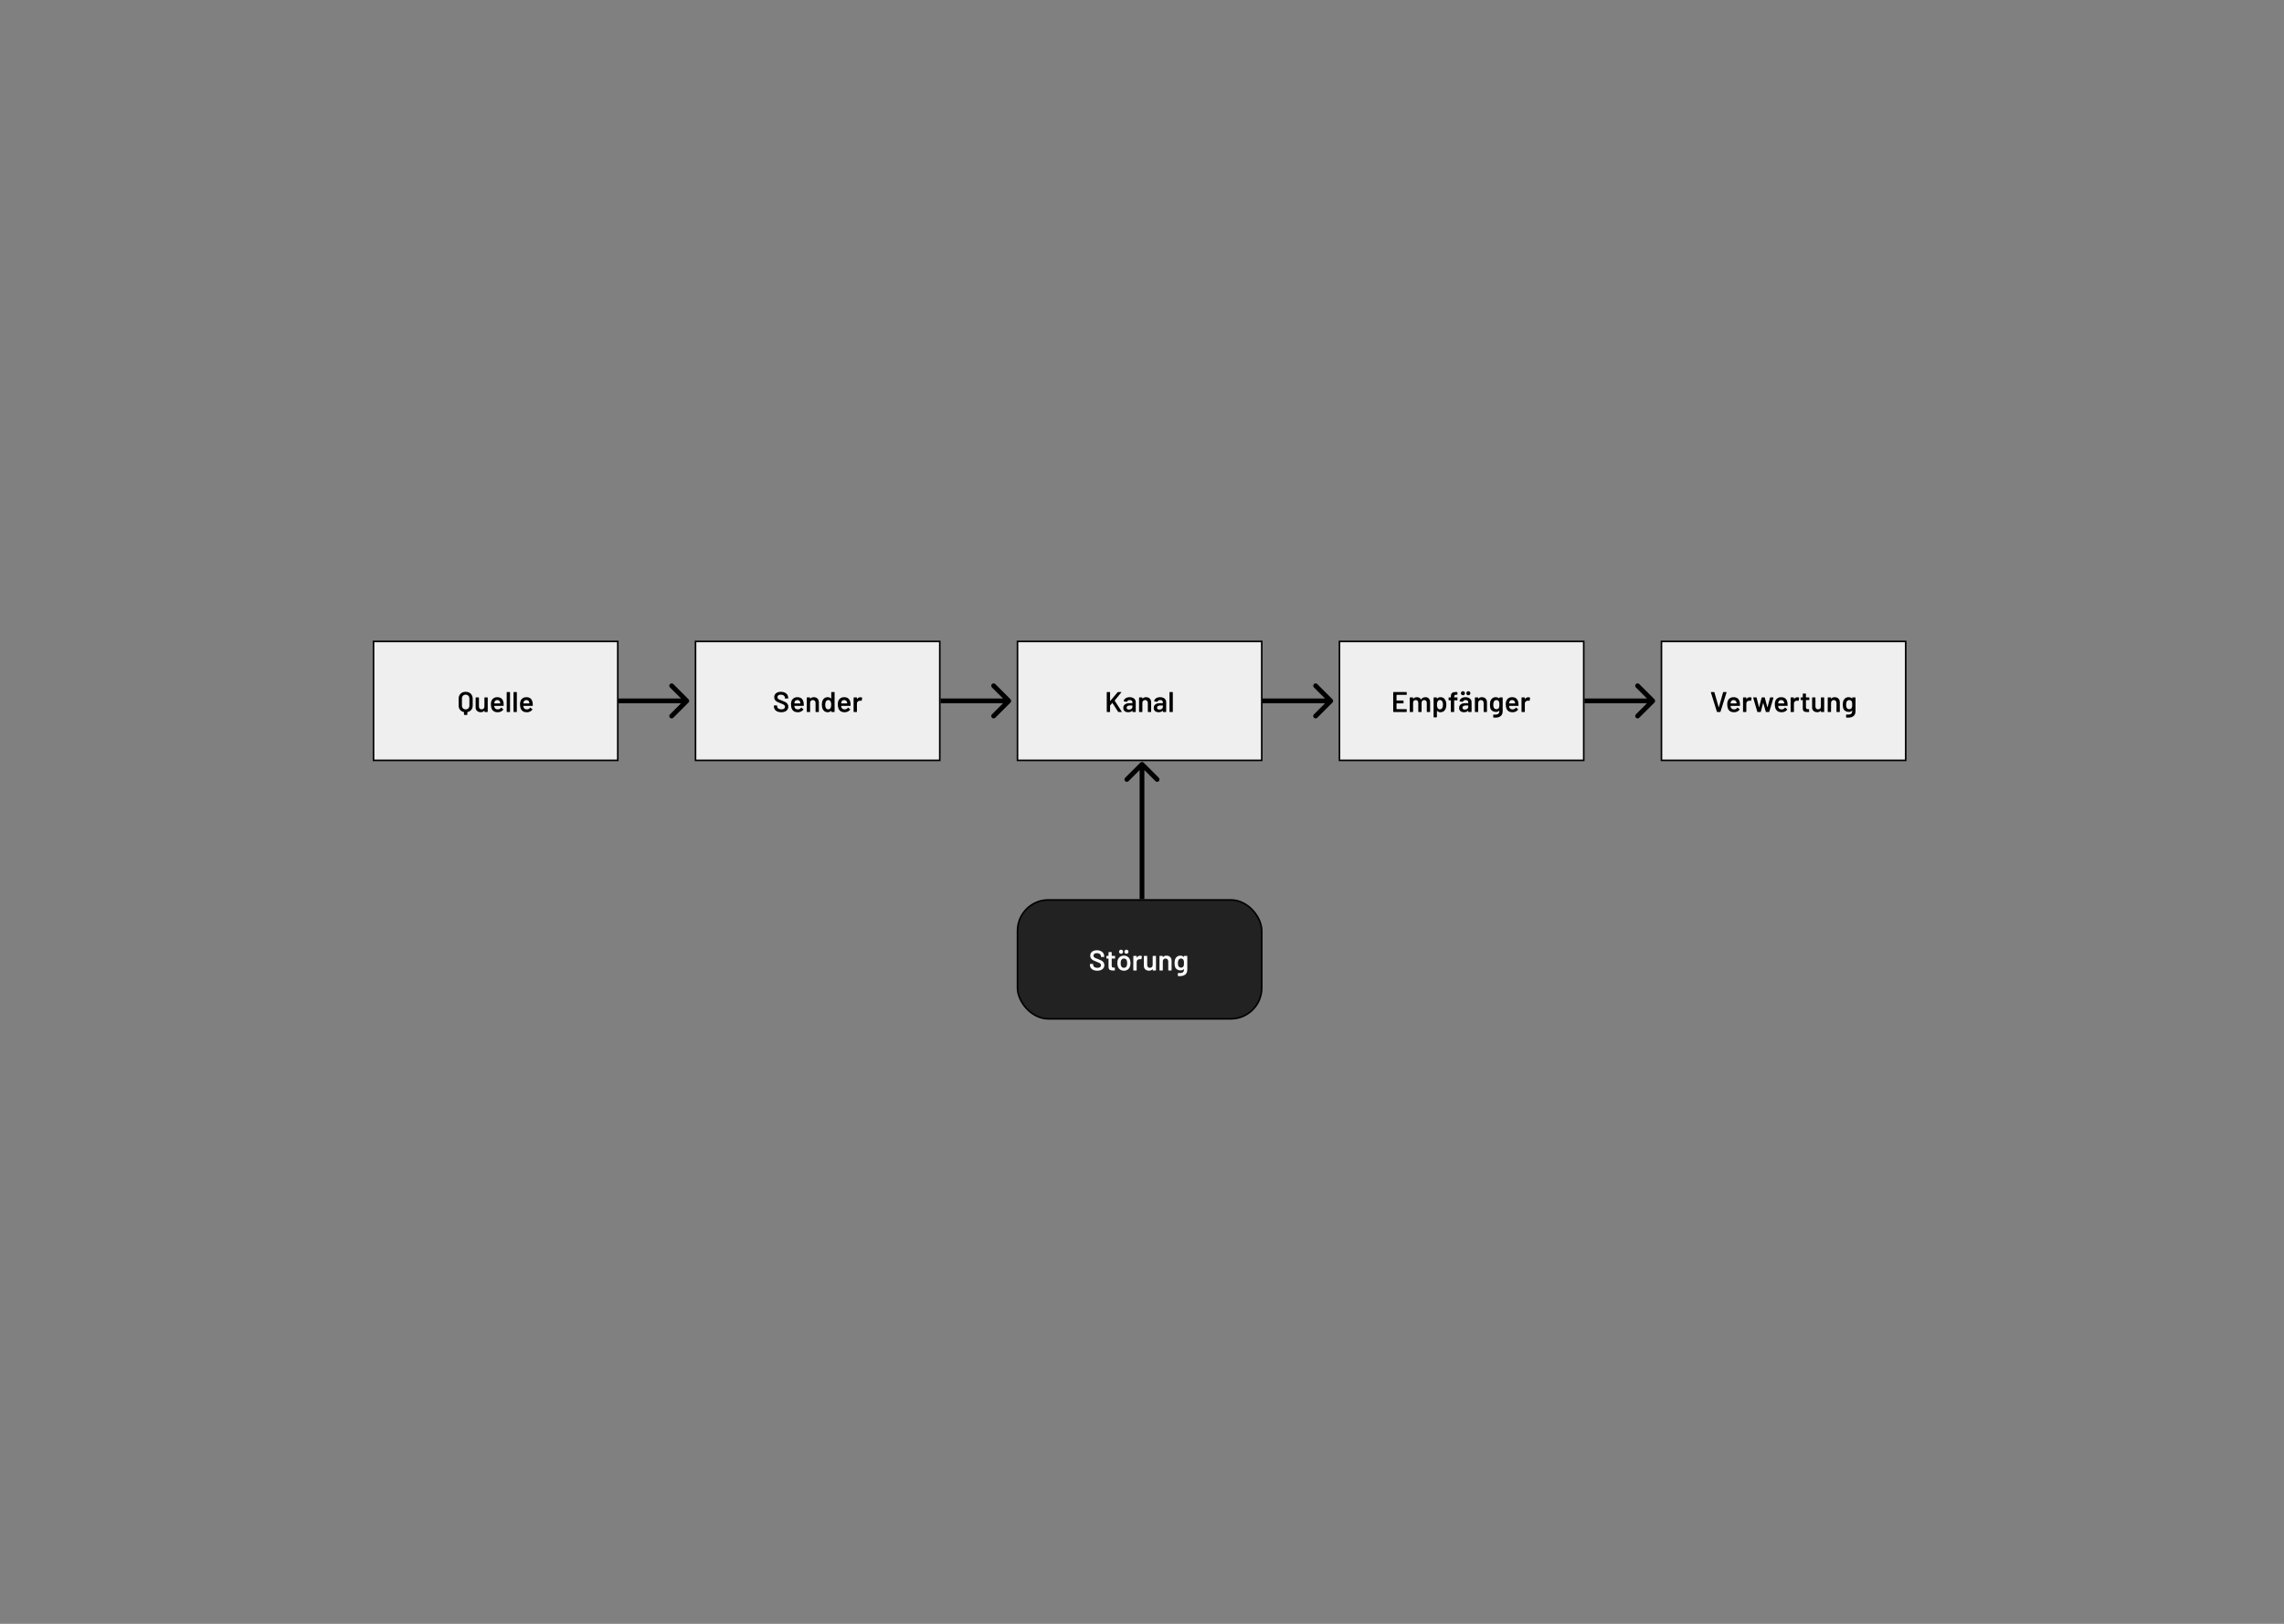 <svg width="1440" height="1024" viewBox="0 0 1440 1024" fill="none" xmlns="http://www.w3.org/2000/svg">
<rect x="0" y="0" width="1440" height="1024" fill="#808080" stroke="none"/>
<rect x="235.5" y="404.5" width="154" height="75" fill="#EFEFEF" stroke="black"/>
<path d="M293.578 436.256C294.454 436.256 295.228 436.436 295.9 436.796C296.572 437.156 297.094 437.666 297.466 438.326C297.838 438.986 298.024 439.748 298.024 440.612V444.932C298.024 445.988 297.724 446.888 297.124 447.632C296.536 448.364 295.732 448.832 294.712 449.036C294.664 449.048 294.64 449.084 294.64 449.144V450.656C294.64 450.716 294.616 450.764 294.568 450.8C294.532 450.848 294.484 450.872 294.424 450.872H292.768C292.708 450.872 292.654 450.848 292.606 450.8C292.57 450.764 292.552 450.716 292.552 450.656V449.144C292.552 449.096 292.522 449.06 292.462 449.036C291.454 448.832 290.65 448.364 290.05 447.632C289.45 446.9 289.15 446 289.15 444.932V440.612C289.15 439.748 289.336 438.986 289.708 438.326C290.08 437.666 290.596 437.156 291.256 436.796C291.928 436.436 292.702 436.256 293.578 436.256ZM295.936 440.504C295.936 439.772 295.72 439.184 295.288 438.74C294.856 438.284 294.286 438.056 293.578 438.056C292.882 438.056 292.318 438.284 291.886 438.74C291.454 439.184 291.238 439.772 291.238 440.504V444.896C291.238 445.628 291.454 446.222 291.886 446.678C292.318 447.122 292.882 447.344 293.578 447.344C294.286 447.344 294.856 447.122 295.288 446.678C295.72 446.222 295.936 445.628 295.936 444.896V440.504ZM305.42 440.018C305.42 439.958 305.438 439.91 305.474 439.874C305.522 439.826 305.576 439.802 305.636 439.802H307.274C307.334 439.802 307.382 439.826 307.418 439.874C307.466 439.91 307.49 439.958 307.49 440.018V448.784C307.49 448.844 307.466 448.898 307.418 448.946C307.382 448.982 307.334 449 307.274 449H305.636C305.576 449 305.522 448.982 305.474 448.946C305.438 448.898 305.42 448.844 305.42 448.784V448.208C305.42 448.172 305.408 448.148 305.384 448.136C305.36 448.124 305.336 448.136 305.312 448.172C304.82 448.808 304.082 449.126 303.098 449.126C302.186 449.126 301.418 448.862 300.794 448.334C300.182 447.806 299.876 447.056 299.876 446.084V440.018C299.876 439.958 299.894 439.91 299.93 439.874C299.978 439.826 300.032 439.802 300.092 439.802H301.748C301.808 439.802 301.856 439.826 301.892 439.874C301.94 439.91 301.964 439.958 301.964 440.018V445.49C301.964 446.054 302.108 446.504 302.396 446.84C302.696 447.176 303.11 447.344 303.638 447.344C304.178 447.344 304.61 447.176 304.934 446.84C305.258 446.504 305.42 446.054 305.42 445.49V440.018ZM317.48 443.366C317.528 443.666 317.552 444.002 317.552 444.374L317.534 444.932C317.534 445.076 317.462 445.148 317.318 445.148H311.684C311.624 445.148 311.594 445.178 311.594 445.238C311.63 445.634 311.684 445.904 311.756 446.048C312.044 446.912 312.746 447.35 313.862 447.362C314.678 447.362 315.326 447.026 315.806 446.354C315.854 446.282 315.914 446.246 315.986 446.246C316.034 446.246 316.076 446.264 316.112 446.3L317.228 447.218C317.336 447.302 317.354 447.398 317.282 447.506C316.91 448.034 316.412 448.442 315.788 448.73C315.176 449.018 314.492 449.162 313.736 449.162C312.8 449.162 312.002 448.952 311.342 448.532C310.694 448.112 310.22 447.524 309.92 446.768C309.644 446.12 309.506 445.22 309.506 444.068C309.506 443.372 309.578 442.808 309.722 442.376C309.962 441.536 310.412 440.876 311.072 440.396C311.744 439.904 312.548 439.658 313.484 439.658C315.848 439.658 317.18 440.894 317.48 443.366ZM313.484 441.458C313.04 441.458 312.668 441.572 312.368 441.8C312.08 442.016 311.876 442.322 311.756 442.718C311.684 442.922 311.636 443.186 311.612 443.51C311.588 443.57 311.612 443.6 311.684 443.6H315.338C315.398 443.6 315.428 443.57 315.428 443.51C315.404 443.21 315.368 442.982 315.32 442.826C315.212 442.394 314.996 442.058 314.672 441.818C314.36 441.578 313.964 441.458 313.484 441.458ZM319.677 449C319.617 449 319.563 448.982 319.515 448.946C319.479 448.898 319.461 448.844 319.461 448.784V436.616C319.461 436.556 319.479 436.508 319.515 436.472C319.563 436.424 319.617 436.4 319.677 436.4H321.333C321.393 436.4 321.441 436.424 321.477 436.472C321.525 436.508 321.549 436.556 321.549 436.616V448.784C321.549 448.844 321.525 448.898 321.477 448.946C321.441 448.982 321.393 449 321.333 449H319.677ZM323.983 449C323.923 449 323.869 448.982 323.821 448.946C323.785 448.898 323.767 448.844 323.767 448.784V436.616C323.767 436.556 323.785 436.508 323.821 436.472C323.869 436.424 323.923 436.4 323.983 436.4H325.639C325.699 436.4 325.747 436.424 325.783 436.472C325.831 436.508 325.855 436.556 325.855 436.616V448.784C325.855 448.844 325.831 448.898 325.783 448.946C325.747 448.982 325.699 449 325.639 449H323.983ZM335.832 443.366C335.88 443.666 335.904 444.002 335.904 444.374L335.886 444.932C335.886 445.076 335.814 445.148 335.67 445.148H330.036C329.976 445.148 329.946 445.178 329.946 445.238C329.982 445.634 330.036 445.904 330.108 446.048C330.396 446.912 331.098 447.35 332.214 447.362C333.03 447.362 333.678 447.026 334.158 446.354C334.206 446.282 334.266 446.246 334.338 446.246C334.386 446.246 334.428 446.264 334.464 446.3L335.58 447.218C335.688 447.302 335.706 447.398 335.634 447.506C335.262 448.034 334.764 448.442 334.14 448.73C333.528 449.018 332.844 449.162 332.088 449.162C331.152 449.162 330.354 448.952 329.694 448.532C329.046 448.112 328.572 447.524 328.272 446.768C327.996 446.12 327.858 445.22 327.858 444.068C327.858 443.372 327.93 442.808 328.074 442.376C328.314 441.536 328.764 440.876 329.424 440.396C330.096 439.904 330.9 439.658 331.836 439.658C334.2 439.658 335.532 440.894 335.832 443.366ZM331.836 441.458C331.392 441.458 331.02 441.572 330.72 441.8C330.432 442.016 330.228 442.322 330.108 442.718C330.036 442.922 329.988 443.186 329.964 443.51C329.94 443.57 329.964 443.6 330.036 443.6H333.69C333.75 443.6 333.78 443.57 333.78 443.51C333.756 443.21 333.72 442.982 333.672 442.826C333.564 442.394 333.348 442.058 333.024 441.818C332.712 441.578 332.316 441.458 331.836 441.458Z" fill="black"/>
<path d="M434.061 443.061C434.646 442.475 434.646 441.525 434.061 440.939L424.515 431.393C423.929 430.808 422.979 430.808 422.393 431.393C421.808 431.979 421.808 432.929 422.393 433.515L430.879 442L422.393 450.485C421.808 451.071 421.808 452.021 422.393 452.607C422.979 453.192 423.929 453.192 424.515 452.607L434.061 443.061ZM390 443.5H433V440.5H390V443.5Z" fill="black"/>
<rect x="438.5" y="404.5" width="154" height="75" fill="#EFEFEF" stroke="black"/>
<path d="M492.555 449.144C491.619 449.144 490.803 448.994 490.107 448.694C489.411 448.394 488.871 447.974 488.487 447.434C488.115 446.894 487.929 446.258 487.929 445.526V445.076C487.929 445.016 487.947 444.968 487.983 444.932C488.031 444.884 488.085 444.86 488.145 444.86H489.747C489.807 444.86 489.855 444.884 489.891 444.932C489.939 444.968 489.963 445.016 489.963 445.076V445.418C489.963 445.97 490.209 446.432 490.701 446.804C491.193 447.164 491.865 447.344 492.717 447.344C493.449 447.344 494.001 447.188 494.373 446.876C494.745 446.564 494.931 446.162 494.931 445.67C494.931 445.334 494.829 445.052 494.625 444.824C494.421 444.584 494.127 444.368 493.743 444.176C493.371 443.984 492.807 443.744 492.051 443.456C491.199 443.144 490.509 442.85 489.981 442.574C489.453 442.298 489.009 441.926 488.649 441.458C488.301 440.978 488.127 440.384 488.127 439.676C488.127 438.62 488.511 437.786 489.279 437.174C490.047 436.562 491.073 436.256 492.357 436.256C493.257 436.256 494.049 436.412 494.733 436.724C495.429 437.036 495.969 437.474 496.353 438.038C496.737 438.59 496.929 439.232 496.929 439.964V440.27C496.929 440.33 496.905 440.384 496.857 440.432C496.821 440.468 496.773 440.486 496.713 440.486H495.093C495.033 440.486 494.979 440.468 494.931 440.432C494.895 440.384 494.877 440.33 494.877 440.27V440.072C494.877 439.508 494.643 439.034 494.175 438.65C493.719 438.254 493.083 438.056 492.267 438.056C491.607 438.056 491.091 438.194 490.719 438.47C490.359 438.746 490.179 439.136 490.179 439.64C490.179 440 490.275 440.294 490.467 440.522C490.659 440.75 490.947 440.96 491.331 441.152C491.715 441.332 492.309 441.566 493.113 441.854C493.965 442.178 494.643 442.472 495.147 442.736C495.663 443 496.101 443.372 496.461 443.852C496.833 444.32 497.019 444.908 497.019 445.616C497.019 446.696 496.617 447.554 495.813 448.19C495.021 448.826 493.935 449.144 492.555 449.144ZM506.682 443.366C506.73 443.666 506.754 444.002 506.754 444.374L506.736 444.932C506.736 445.076 506.664 445.148 506.52 445.148H500.886C500.826 445.148 500.796 445.178 500.796 445.238C500.832 445.634 500.886 445.904 500.958 446.048C501.246 446.912 501.948 447.35 503.064 447.362C503.88 447.362 504.528 447.026 505.008 446.354C505.056 446.282 505.116 446.246 505.188 446.246C505.236 446.246 505.278 446.264 505.314 446.3L506.43 447.218C506.538 447.302 506.556 447.398 506.484 447.506C506.112 448.034 505.614 448.442 504.99 448.73C504.378 449.018 503.694 449.162 502.938 449.162C502.002 449.162 501.204 448.952 500.544 448.532C499.896 448.112 499.422 447.524 499.122 446.768C498.846 446.12 498.708 445.22 498.708 444.068C498.708 443.372 498.78 442.808 498.924 442.376C499.164 441.536 499.614 440.876 500.274 440.396C500.946 439.904 501.75 439.658 502.686 439.658C505.05 439.658 506.382 440.894 506.682 443.366ZM502.686 441.458C502.242 441.458 501.87 441.572 501.57 441.8C501.282 442.016 501.078 442.322 500.958 442.718C500.886 442.922 500.838 443.186 500.814 443.51C500.79 443.57 500.814 443.6 500.886 443.6H504.54C504.6 443.6 504.63 443.57 504.63 443.51C504.606 443.21 504.57 442.982 504.522 442.826C504.414 442.394 504.198 442.058 503.874 441.818C503.562 441.578 503.166 441.458 502.686 441.458ZM513.072 439.658C514.044 439.658 514.818 439.946 515.394 440.522C515.982 441.098 516.276 441.884 516.276 442.88V448.784C516.276 448.844 516.252 448.898 516.204 448.946C516.168 448.982 516.12 449 516.06 449H514.404C514.344 449 514.29 448.982 514.242 448.946C514.206 448.898 514.188 448.844 514.188 448.784V443.312C514.188 442.76 514.032 442.316 513.72 441.98C513.408 441.632 512.994 441.458 512.478 441.458C511.962 441.458 511.542 441.626 511.218 441.962C510.906 442.298 510.75 442.742 510.75 443.294V448.784C510.75 448.844 510.726 448.898 510.678 448.946C510.642 448.982 510.594 449 510.534 449H508.878C508.818 449 508.764 448.982 508.716 448.946C508.68 448.898 508.662 448.844 508.662 448.784V440.018C508.662 439.958 508.68 439.91 508.716 439.874C508.764 439.826 508.818 439.802 508.878 439.802H510.534C510.594 439.802 510.642 439.826 510.678 439.874C510.726 439.91 510.75 439.958 510.75 440.018V440.594C510.75 440.63 510.762 440.654 510.786 440.666C510.81 440.678 510.828 440.666 510.84 440.63C511.332 439.982 512.076 439.658 513.072 439.658ZM524.089 436.616C524.089 436.556 524.107 436.508 524.143 436.472C524.191 436.424 524.245 436.4 524.305 436.4H525.961C526.021 436.4 526.069 436.424 526.105 436.472C526.153 436.508 526.177 436.556 526.177 436.616V448.784C526.177 448.844 526.153 448.898 526.105 448.946C526.069 448.982 526.021 449 525.961 449H524.305C524.245 449 524.191 448.982 524.143 448.946C524.107 448.898 524.089 448.844 524.089 448.784V448.244C524.089 448.208 524.077 448.184 524.053 448.172C524.029 448.16 524.005 448.172 523.981 448.208C523.453 448.832 522.763 449.144 521.911 449.144C521.059 449.144 520.339 448.922 519.751 448.478C519.163 448.034 518.737 447.416 518.473 446.624C518.257 445.952 518.149 445.202 518.149 444.374C518.149 443.522 518.251 442.79 518.455 442.178C518.719 441.386 519.145 440.768 519.733 440.324C520.321 439.88 521.059 439.658 521.947 439.658C522.775 439.658 523.453 439.958 523.981 440.558C524.005 440.582 524.029 440.594 524.053 440.594C524.077 440.582 524.089 440.558 524.089 440.522V436.616ZM523.657 446.48C523.933 445.988 524.071 445.292 524.071 444.392C524.071 443.456 523.921 442.742 523.621 442.25C523.297 441.722 522.841 441.458 522.253 441.458C521.641 441.458 521.161 441.71 520.813 442.214C520.453 442.742 520.273 443.474 520.273 444.41C520.273 445.25 520.417 445.94 520.705 446.48C521.041 447.056 521.551 447.344 522.235 447.344C522.847 447.344 523.321 447.056 523.657 446.48ZM536.195 443.366C536.243 443.666 536.267 444.002 536.267 444.374L536.249 444.932C536.249 445.076 536.177 445.148 536.033 445.148H530.399C530.339 445.148 530.309 445.178 530.309 445.238C530.345 445.634 530.399 445.904 530.471 446.048C530.759 446.912 531.461 447.35 532.577 447.362C533.393 447.362 534.041 447.026 534.521 446.354C534.569 446.282 534.629 446.246 534.701 446.246C534.749 446.246 534.791 446.264 534.827 446.3L535.943 447.218C536.051 447.302 536.069 447.398 535.997 447.506C535.625 448.034 535.127 448.442 534.503 448.73C533.891 449.018 533.207 449.162 532.451 449.162C531.515 449.162 530.717 448.952 530.057 448.532C529.409 448.112 528.935 447.524 528.635 446.768C528.359 446.12 528.221 445.22 528.221 444.068C528.221 443.372 528.293 442.808 528.437 442.376C528.677 441.536 529.127 440.876 529.787 440.396C530.459 439.904 531.263 439.658 532.199 439.658C534.563 439.658 535.895 440.894 536.195 443.366ZM532.199 441.458C531.755 441.458 531.383 441.572 531.083 441.8C530.795 442.016 530.591 442.322 530.471 442.718C530.399 442.922 530.351 443.186 530.327 443.51C530.303 443.57 530.327 443.6 530.399 443.6H534.053C534.113 443.6 534.143 443.57 534.143 443.51C534.119 443.21 534.083 442.982 534.035 442.826C533.927 442.394 533.711 442.058 533.387 441.818C533.075 441.578 532.679 441.458 532.199 441.458ZM542.46 439.694C542.844 439.694 543.18 439.772 543.468 439.928C543.564 439.976 543.6 440.066 543.576 440.198L543.27 441.818C543.258 441.962 543.174 442.004 543.018 441.944C542.838 441.884 542.628 441.854 542.388 441.854C542.232 441.854 542.112 441.86 542.028 441.872C541.524 441.896 541.104 442.076 540.768 442.412C540.432 442.736 540.264 443.162 540.264 443.69V448.784C540.264 448.844 540.24 448.898 540.192 448.946C540.156 448.982 540.108 449 540.048 449H538.392C538.332 449 538.278 448.982 538.23 448.946C538.194 448.898 538.176 448.844 538.176 448.784V440.018C538.176 439.958 538.194 439.91 538.23 439.874C538.278 439.826 538.332 439.802 538.392 439.802H540.048C540.108 439.802 540.156 439.826 540.192 439.874C540.24 439.91 540.264 439.958 540.264 440.018V440.828C540.264 440.876 540.27 440.906 540.282 440.918C540.306 440.918 540.33 440.9 540.354 440.864C540.858 440.084 541.56 439.694 542.46 439.694Z" fill="black"/>
<path d="M637.061 443.061C637.646 442.475 637.646 441.525 637.061 440.939L627.515 431.393C626.929 430.808 625.979 430.808 625.393 431.393C624.808 431.979 624.808 432.929 625.393 433.515L633.879 442L625.393 450.485C624.808 451.071 624.808 452.021 625.393 452.607C625.979 453.192 626.929 453.192 627.515 452.607L637.061 443.061ZM593 443.5H636V440.5H593V443.5Z" fill="black"/>
<rect x="641.5" y="404.5" width="154" height="75" fill="#EFEFEF" stroke="black"/>
<path d="M697.996 449C697.936 449 697.882 448.982 697.834 448.946C697.798 448.898 697.78 448.844 697.78 448.784V436.616C697.78 436.556 697.798 436.508 697.834 436.472C697.882 436.424 697.936 436.4 697.996 436.4H699.652C699.712 436.4 699.76 436.424 699.796 436.472C699.844 436.508 699.868 436.556 699.868 436.616V441.998C699.868 442.034 699.88 442.058 699.904 442.07C699.928 442.082 699.952 442.076 699.976 442.052L704.656 436.526C704.728 436.442 704.818 436.4 704.926 436.4H706.798C706.918 436.4 706.978 436.442 706.978 436.526C706.978 436.562 706.96 436.61 706.924 436.67L702.802 441.728C702.766 441.776 702.76 441.818 702.784 441.854L707.212 448.748C707.236 448.82 707.248 448.862 707.248 448.874C707.248 448.958 707.188 449 707.068 449H705.178C705.07 449 704.986 448.952 704.926 448.856L701.362 443.312C701.314 443.24 701.272 443.234 701.236 443.294L699.904 444.842C699.88 444.89 699.868 444.932 699.868 444.968V448.784C699.868 448.844 699.844 448.898 699.796 448.946C699.76 448.982 699.712 449 699.652 449H697.996ZM712.254 439.658C713.01 439.658 713.676 439.79 714.252 440.054C714.828 440.318 715.272 440.684 715.584 441.152C715.896 441.608 716.052 442.13 716.052 442.718V448.784C716.052 448.844 716.028 448.898 715.98 448.946C715.944 448.982 715.896 449 715.836 449H714.18C714.12 449 714.066 448.982 714.018 448.946C713.982 448.898 713.964 448.844 713.964 448.784V448.208C713.964 448.172 713.952 448.154 713.928 448.154C713.904 448.142 713.88 448.148 713.856 448.172C713.268 448.82 712.416 449.144 711.3 449.144C710.4 449.144 709.656 448.916 709.068 448.46C708.492 448.004 708.204 447.326 708.204 446.426C708.204 445.49 708.528 444.764 709.176 444.248C709.836 443.72 710.76 443.456 711.948 443.456H713.874C713.934 443.456 713.964 443.426 713.964 443.366V442.934C713.964 442.466 713.826 442.106 713.55 441.854C713.274 441.59 712.86 441.458 712.308 441.458C711.852 441.458 711.48 441.542 711.192 441.71C710.916 441.866 710.742 442.088 710.67 442.376C710.634 442.52 710.55 442.58 710.418 442.556L708.672 442.34C708.612 442.328 708.558 442.31 708.51 442.286C708.474 442.25 708.462 442.208 708.474 442.16C708.57 441.428 708.96 440.828 709.644 440.36C710.34 439.892 711.21 439.658 712.254 439.658ZM711.822 447.488C712.41 447.488 712.914 447.332 713.334 447.02C713.754 446.708 713.964 446.312 713.964 445.832V444.986C713.964 444.926 713.934 444.896 713.874 444.896H712.362C711.726 444.896 711.222 445.016 710.85 445.256C710.49 445.496 710.31 445.838 710.31 446.282C710.31 446.666 710.448 446.966 710.724 447.182C711.012 447.386 711.378 447.488 711.822 447.488ZM722.558 439.658C723.53 439.658 724.304 439.946 724.88 440.522C725.468 441.098 725.762 441.884 725.762 442.88V448.784C725.762 448.844 725.738 448.898 725.69 448.946C725.654 448.982 725.606 449 725.546 449H723.89C723.83 449 723.776 448.982 723.728 448.946C723.692 448.898 723.674 448.844 723.674 448.784V443.312C723.674 442.76 723.518 442.316 723.206 441.98C722.894 441.632 722.48 441.458 721.964 441.458C721.448 441.458 721.028 441.626 720.704 441.962C720.392 442.298 720.236 442.742 720.236 443.294V448.784C720.236 448.844 720.212 448.898 720.164 448.946C720.128 448.982 720.08 449 720.02 449H718.364C718.304 449 718.25 448.982 718.202 448.946C718.166 448.898 718.148 448.844 718.148 448.784V440.018C718.148 439.958 718.166 439.91 718.202 439.874C718.25 439.826 718.304 439.802 718.364 439.802H720.02C720.08 439.802 720.128 439.826 720.164 439.874C720.212 439.91 720.236 439.958 720.236 440.018V440.594C720.236 440.63 720.248 440.654 720.272 440.666C720.296 440.678 720.314 440.666 720.326 440.63C720.818 439.982 721.562 439.658 722.558 439.658ZM731.449 439.658C732.205 439.658 732.871 439.79 733.447 440.054C734.023 440.318 734.467 440.684 734.779 441.152C735.091 441.608 735.247 442.13 735.247 442.718V448.784C735.247 448.844 735.223 448.898 735.175 448.946C735.139 448.982 735.091 449 735.031 449H733.375C733.315 449 733.261 448.982 733.213 448.946C733.177 448.898 733.159 448.844 733.159 448.784V448.208C733.159 448.172 733.147 448.154 733.123 448.154C733.099 448.142 733.075 448.148 733.051 448.172C732.463 448.82 731.611 449.144 730.495 449.144C729.595 449.144 728.851 448.916 728.263 448.46C727.687 448.004 727.399 447.326 727.399 446.426C727.399 445.49 727.723 444.764 728.371 444.248C729.031 443.72 729.955 443.456 731.143 443.456H733.069C733.129 443.456 733.159 443.426 733.159 443.366V442.934C733.159 442.466 733.021 442.106 732.745 441.854C732.469 441.59 732.055 441.458 731.503 441.458C731.047 441.458 730.675 441.542 730.387 441.71C730.111 441.866 729.937 442.088 729.865 442.376C729.829 442.52 729.745 442.58 729.613 442.556L727.867 442.34C727.807 442.328 727.753 442.31 727.705 442.286C727.669 442.25 727.657 442.208 727.669 442.16C727.765 441.428 728.155 440.828 728.839 440.36C729.535 439.892 730.405 439.658 731.449 439.658ZM731.017 447.488C731.605 447.488 732.109 447.332 732.529 447.02C732.949 446.708 733.159 446.312 733.159 445.832V444.986C733.159 444.926 733.129 444.896 733.069 444.896H731.557C730.921 444.896 730.417 445.016 730.045 445.256C729.685 445.496 729.505 445.838 729.505 446.282C729.505 446.666 729.643 446.966 729.919 447.182C730.207 447.386 730.573 447.488 731.017 447.488ZM737.56 449C737.5 449 737.446 448.982 737.398 448.946C737.362 448.898 737.344 448.844 737.344 448.784V436.616C737.344 436.556 737.362 436.508 737.398 436.472C737.446 436.424 737.5 436.4 737.56 436.4H739.216C739.276 436.4 739.324 436.424 739.36 436.472C739.408 436.508 739.432 436.556 739.432 436.616V448.784C739.432 448.844 739.408 448.898 739.36 448.946C739.324 448.982 739.276 449 739.216 449H737.56Z" fill="black"/>
<path d="M840.061 443.061C840.646 442.475 840.646 441.525 840.061 440.939L830.515 431.393C829.929 430.808 828.979 430.808 828.393 431.393C827.808 431.979 827.808 432.929 828.393 433.515L836.879 442L828.393 450.485C827.808 451.071 827.808 452.021 828.393 452.607C828.979 453.192 829.929 453.192 830.515 452.607L840.061 443.061ZM796 443.5H839V440.5H796V443.5Z" fill="black"/>
<rect x="844.5" y="404.5" width="154" height="75" fill="#EFEFEF" stroke="black"/>
<path d="M886.909 437.984C886.909 438.044 886.885 438.098 886.837 438.146C886.801 438.182 886.753 438.2 886.693 438.2H880.555C880.495 438.2 880.465 438.23 880.465 438.29V441.656C880.465 441.716 880.495 441.746 880.555 441.746H884.677C884.737 441.746 884.785 441.77 884.821 441.818C884.869 441.854 884.893 441.902 884.893 441.962V443.33C884.893 443.39 884.869 443.444 884.821 443.492C884.785 443.528 884.737 443.546 884.677 443.546H880.555C880.495 443.546 880.465 443.576 880.465 443.636V447.11C880.465 447.17 880.495 447.2 880.555 447.2H886.693C886.753 447.2 886.801 447.224 886.837 447.272C886.885 447.308 886.909 447.356 886.909 447.416V448.784C886.909 448.844 886.885 448.898 886.837 448.946C886.801 448.982 886.753 449 886.693 449H878.593C878.533 449 878.479 448.982 878.431 448.946C878.395 448.898 878.377 448.844 878.377 448.784V436.616C878.377 436.556 878.395 436.508 878.431 436.472C878.479 436.424 878.533 436.4 878.593 436.4H886.693C886.753 436.4 886.801 436.424 886.837 436.472C886.885 436.508 886.909 436.556 886.909 436.616V437.984ZM898.678 439.658C899.602 439.658 900.322 439.94 900.838 440.504C901.366 441.056 901.63 441.83 901.63 442.826V448.784C901.63 448.844 901.606 448.898 901.558 448.946C901.522 448.982 901.474 449 901.414 449H899.776C899.716 449 899.662 448.982 899.614 448.946C899.578 448.898 899.56 448.844 899.56 448.784V443.258C899.56 442.706 899.41 442.268 899.11 441.944C898.822 441.62 898.432 441.458 897.94 441.458C897.448 441.458 897.046 441.62 896.734 441.944C896.422 442.268 896.266 442.7 896.266 443.24V448.784C896.266 448.844 896.242 448.898 896.194 448.946C896.158 448.982 896.11 449 896.05 449H894.412C894.352 449 894.298 448.982 894.25 448.946C894.214 448.898 894.196 448.844 894.196 448.784V443.258C894.196 442.706 894.046 442.268 893.746 441.944C893.446 441.62 893.05 441.458 892.558 441.458C892.102 441.458 891.724 441.59 891.424 441.854C891.136 442.118 890.968 442.478 890.92 442.934V448.784C890.92 448.844 890.896 448.898 890.848 448.946C890.812 448.982 890.764 449 890.704 449H889.048C888.988 449 888.934 448.982 888.886 448.946C888.85 448.898 888.832 448.844 888.832 448.784V440.018C888.832 439.958 888.85 439.91 888.886 439.874C888.934 439.826 888.988 439.802 889.048 439.802H890.704C890.764 439.802 890.812 439.826 890.848 439.874C890.896 439.91 890.92 439.958 890.92 440.018V440.612C890.92 440.648 890.932 440.672 890.956 440.684C890.98 440.696 891.004 440.684 891.028 440.648C891.292 440.312 891.616 440.066 892 439.91C892.396 439.742 892.834 439.658 893.314 439.658C893.902 439.658 894.418 439.778 894.862 440.018C895.306 440.258 895.648 440.606 895.888 441.062C895.924 441.11 895.966 441.11 896.014 441.062C896.278 440.582 896.644 440.228 897.112 440C897.58 439.772 898.102 439.658 898.678 439.658ZM911.55 442.178C911.766 442.79 911.874 443.54 911.874 444.428C911.874 445.28 911.772 446.012 911.568 446.624C911.304 447.416 910.878 448.034 910.29 448.478C909.714 448.922 908.982 449.144 908.094 449.144C907.242 449.144 906.558 448.838 906.042 448.226C906.018 448.202 905.994 448.196 905.97 448.208C905.946 448.22 905.934 448.244 905.934 448.28V452.186C905.934 452.246 905.91 452.294 905.862 452.33C905.826 452.378 905.778 452.402 905.718 452.402H904.062C904.002 452.402 903.948 452.378 903.9 452.33C903.864 452.294 903.846 452.246 903.846 452.186V440.018C903.846 439.958 903.864 439.91 903.9 439.874C903.948 439.826 904.002 439.802 904.062 439.802H905.718C905.778 439.802 905.826 439.826 905.862 439.874C905.91 439.91 905.934 439.958 905.934 440.018V440.558C905.934 440.594 905.946 440.618 905.97 440.63C905.994 440.642 906.018 440.63 906.042 440.594C906.57 439.97 907.26 439.658 908.112 439.658C908.964 439.658 909.684 439.88 910.272 440.324C910.86 440.768 911.286 441.386 911.55 442.178ZM909.21 446.588C909.57 446.036 909.75 445.304 909.75 444.392C909.75 443.516 909.606 442.826 909.318 442.322C908.982 441.734 908.472 441.44 907.788 441.44C907.164 441.44 906.696 441.728 906.384 442.304C906.108 442.772 905.97 443.468 905.97 444.392C905.97 445.34 906.12 446.06 906.42 446.552C906.732 447.08 907.182 447.344 907.77 447.344C908.406 447.344 908.886 447.092 909.21 446.588ZM918.686 439.784C918.746 439.784 918.794 439.808 918.83 439.856C918.878 439.892 918.902 439.94 918.902 440V441.422C918.902 441.482 918.878 441.536 918.83 441.584C918.794 441.62 918.746 441.638 918.686 441.638H916.904C916.844 441.638 916.814 441.668 916.814 441.728V448.784C916.814 448.844 916.79 448.898 916.742 448.946C916.706 448.982 916.658 449 916.598 449H914.942C914.882 449 914.828 448.982 914.78 448.946C914.744 448.898 914.726 448.844 914.726 448.784V441.728C914.726 441.668 914.696 441.638 914.636 441.638H913.52C913.46 441.638 913.406 441.62 913.358 441.584C913.322 441.536 913.304 441.482 913.304 441.422V440C913.304 439.94 913.322 439.892 913.358 439.856C913.406 439.808 913.46 439.784 913.52 439.784H914.636C914.696 439.784 914.726 439.754 914.726 439.694V439.37C914.726 438.59 914.828 437.99 915.032 437.57C915.236 437.138 915.572 436.832 916.04 436.652C916.508 436.472 917.168 436.388 918.02 436.4H918.65C918.71 436.4 918.758 436.424 918.794 436.472C918.842 436.508 918.866 436.556 918.866 436.616V437.876C918.866 437.936 918.842 437.99 918.794 438.038C918.758 438.074 918.71 438.092 918.65 438.092H918.182C917.666 438.092 917.306 438.194 917.102 438.398C916.91 438.602 916.814 438.974 916.814 439.514V439.694C916.814 439.754 916.844 439.784 916.904 439.784H918.686ZM923.982 439.658C924.738 439.658 925.404 439.79 925.98 440.054C926.556 440.318 927 440.684 927.312 441.152C927.624 441.608 927.78 442.13 927.78 442.718V448.784C927.78 448.844 927.756 448.898 927.708 448.946C927.672 448.982 927.624 449 927.564 449H925.908C925.848 449 925.794 448.982 925.746 448.946C925.71 448.898 925.692 448.844 925.692 448.784V448.208C925.692 448.172 925.68 448.154 925.656 448.154C925.632 448.142 925.608 448.148 925.584 448.172C924.996 448.82 924.144 449.144 923.028 449.144C922.128 449.144 921.384 448.916 920.796 448.46C920.22 448.004 919.932 447.326 919.932 446.426C919.932 445.49 920.256 444.764 920.904 444.248C921.564 443.72 922.488 443.456 923.676 443.456H925.602C925.662 443.456 925.692 443.426 925.692 443.366V442.934C925.692 442.466 925.554 442.106 925.278 441.854C925.002 441.59 924.588 441.458 924.036 441.458C923.58 441.458 923.208 441.542 922.92 441.71C922.644 441.866 922.47 442.088 922.398 442.376C922.362 442.52 922.278 442.58 922.146 442.556L920.4 442.34C920.34 442.328 920.286 442.31 920.238 442.286C920.202 442.25 920.19 442.208 920.202 442.16C920.298 441.428 920.688 440.828 921.372 440.36C922.068 439.892 922.938 439.658 923.982 439.658ZM923.55 447.488C924.138 447.488 924.642 447.332 925.062 447.02C925.482 446.708 925.692 446.312 925.692 445.832V444.986C925.692 444.926 925.662 444.896 925.602 444.896H924.09C923.454 444.896 922.95 445.016 922.578 445.256C922.218 445.496 922.038 445.838 922.038 446.282C922.038 446.666 922.176 446.966 922.452 447.182C922.74 447.386 923.106 447.488 923.55 447.488ZM925.764 438.452C925.392 438.452 925.086 438.332 924.846 438.092C924.606 437.852 924.486 437.546 924.486 437.174C924.486 436.802 924.606 436.496 924.846 436.256C925.086 436.016 925.392 435.896 925.764 435.896C926.136 435.896 926.436 436.016 926.664 436.256C926.904 436.496 927.024 436.802 927.024 437.174C927.024 437.546 926.904 437.852 926.664 438.092C926.424 438.332 926.124 438.452 925.764 438.452ZM922.344 438.452C921.972 438.452 921.666 438.332 921.426 438.092C921.186 437.852 921.066 437.546 921.066 437.174C921.066 436.802 921.186 436.496 921.426 436.256C921.666 436.016 921.972 435.896 922.344 435.896C922.716 435.896 923.016 436.016 923.244 436.256C923.484 436.496 923.604 436.802 923.604 437.174C923.604 437.546 923.484 437.852 923.244 438.092C923.004 438.332 922.704 438.452 922.344 438.452ZM934.287 439.658C935.259 439.658 936.033 439.946 936.609 440.522C937.197 441.098 937.491 441.884 937.491 442.88V448.784C937.491 448.844 937.467 448.898 937.419 448.946C937.383 448.982 937.335 449 937.275 449H935.619C935.559 449 935.505 448.982 935.457 448.946C935.421 448.898 935.403 448.844 935.403 448.784V443.312C935.403 442.76 935.247 442.316 934.935 441.98C934.623 441.632 934.209 441.458 933.693 441.458C933.177 441.458 932.757 441.626 932.433 441.962C932.121 442.298 931.965 442.742 931.965 443.294V448.784C931.965 448.844 931.941 448.898 931.893 448.946C931.857 448.982 931.809 449 931.749 449H930.093C930.033 449 929.979 448.982 929.931 448.946C929.895 448.898 929.877 448.844 929.877 448.784V440.018C929.877 439.958 929.895 439.91 929.931 439.874C929.979 439.826 930.033 439.802 930.093 439.802H931.749C931.809 439.802 931.857 439.826 931.893 439.874C931.941 439.91 931.965 439.958 931.965 440.018V440.594C931.965 440.63 931.977 440.654 932.001 440.666C932.025 440.678 932.043 440.666 932.055 440.63C932.547 439.982 933.291 439.658 934.287 439.658ZM945.302 440.018C945.302 439.958 945.32 439.91 945.356 439.874C945.404 439.826 945.458 439.802 945.518 439.802H947.174C947.234 439.802 947.282 439.826 947.318 439.874C947.366 439.91 947.39 439.958 947.39 440.018V448.388C947.39 449.888 946.958 450.956 946.094 451.592C945.242 452.24 944.12 452.564 942.728 452.564C942.356 452.564 941.99 452.546 941.63 452.51C941.498 452.498 941.432 452.42 941.432 452.276L941.486 450.8C941.486 450.668 941.57 450.602 941.738 450.602C942.086 450.638 942.398 450.656 942.674 450.656C943.574 450.656 944.234 450.476 944.654 450.116C945.086 449.768 945.302 449.174 945.302 448.334V448.19C945.302 448.154 945.29 448.136 945.266 448.136C945.242 448.124 945.218 448.13 945.194 448.154C944.702 448.682 944.006 448.946 943.106 448.946C942.326 448.946 941.612 448.748 940.964 448.352C940.316 447.956 939.866 447.35 939.614 446.534C939.458 445.97 939.38 445.244 939.38 444.356C939.38 443.36 939.476 442.598 939.668 442.07C939.908 441.338 940.322 440.756 940.91 440.324C941.498 439.88 942.188 439.658 942.98 439.658C943.928 439.658 944.666 439.934 945.194 440.486C945.218 440.522 945.242 440.534 945.266 440.522C945.29 440.51 945.302 440.486 945.302 440.45V440.018ZM945.176 445.94C945.224 445.76 945.254 445.568 945.266 445.364C945.29 445.148 945.302 444.806 945.302 444.338C945.302 443.882 945.29 443.558 945.266 443.366C945.254 443.162 945.218 442.964 945.158 442.772C945.062 442.376 944.864 442.058 944.564 441.818C944.276 441.578 943.904 441.458 943.448 441.458C943.016 441.458 942.65 441.578 942.35 441.818C942.05 442.058 941.834 442.376 941.702 442.772C941.558 443.108 941.486 443.636 941.486 444.356C941.486 445.1 941.546 445.622 941.666 445.922C941.786 446.306 942.002 446.624 942.314 446.876C942.638 447.116 943.022 447.236 943.466 447.236C943.934 447.236 944.312 447.116 944.6 446.876C944.888 446.636 945.08 446.324 945.176 445.94ZM957.305 443.366C957.353 443.666 957.377 444.002 957.377 444.374L957.359 444.932C957.359 445.076 957.287 445.148 957.143 445.148H951.509C951.449 445.148 951.419 445.178 951.419 445.238C951.455 445.634 951.509 445.904 951.581 446.048C951.869 446.912 952.571 447.35 953.687 447.362C954.503 447.362 955.151 447.026 955.631 446.354C955.679 446.282 955.739 446.246 955.811 446.246C955.859 446.246 955.901 446.264 955.937 446.3L957.053 447.218C957.161 447.302 957.179 447.398 957.107 447.506C956.735 448.034 956.237 448.442 955.613 448.73C955.001 449.018 954.317 449.162 953.561 449.162C952.625 449.162 951.827 448.952 951.167 448.532C950.519 448.112 950.045 447.524 949.745 446.768C949.469 446.12 949.331 445.22 949.331 444.068C949.331 443.372 949.403 442.808 949.547 442.376C949.787 441.536 950.237 440.876 950.897 440.396C951.569 439.904 952.373 439.658 953.309 439.658C955.673 439.658 957.005 440.894 957.305 443.366ZM953.309 441.458C952.865 441.458 952.493 441.572 952.193 441.8C951.905 442.016 951.701 442.322 951.581 442.718C951.509 442.922 951.461 443.186 951.437 443.51C951.413 443.57 951.437 443.6 951.509 443.6H955.163C955.223 443.6 955.253 443.57 955.253 443.51C955.229 443.21 955.193 442.982 955.145 442.826C955.037 442.394 954.821 442.058 954.497 441.818C954.185 441.578 953.789 441.458 953.309 441.458ZM963.569 439.694C963.953 439.694 964.289 439.772 964.577 439.928C964.673 439.976 964.709 440.066 964.685 440.198L964.379 441.818C964.367 441.962 964.283 442.004 964.127 441.944C963.947 441.884 963.737 441.854 963.497 441.854C963.341 441.854 963.221 441.86 963.137 441.872C962.633 441.896 962.213 442.076 961.877 442.412C961.541 442.736 961.373 443.162 961.373 443.69V448.784C961.373 448.844 961.349 448.898 961.301 448.946C961.265 448.982 961.217 449 961.157 449H959.501C959.441 449 959.387 448.982 959.339 448.946C959.303 448.898 959.285 448.844 959.285 448.784V440.018C959.285 439.958 959.303 439.91 959.339 439.874C959.387 439.826 959.441 439.802 959.501 439.802H961.157C961.217 439.802 961.265 439.826 961.301 439.874C961.349 439.91 961.373 439.958 961.373 440.018V440.828C961.373 440.876 961.379 440.906 961.391 440.918C961.415 440.918 961.439 440.9 961.463 440.864C961.967 440.084 962.669 439.694 963.569 439.694Z" fill="black"/>
<path d="M1043.06 443.061C1043.65 442.475 1043.65 441.525 1043.06 440.939L1033.51 431.393C1032.93 430.808 1031.98 430.808 1031.39 431.393C1030.81 431.979 1030.81 432.929 1031.39 433.515L1039.88 442L1031.39 450.485C1030.81 451.071 1030.81 452.021 1031.39 452.607C1031.98 453.192 1032.93 453.192 1033.51 452.607L1043.06 443.061ZM999 443.5H1042V440.5H999V443.5Z" fill="black"/>
<rect x="1047.5" y="404.5" width="154" height="75" fill="#EFEFEF" stroke="black"/>
<path d="M1082.68 449C1082.56 449 1082.49 448.94 1082.45 448.82L1078.67 436.652L1078.65 436.58C1078.65 436.46 1078.72 436.4 1078.85 436.4H1080.63C1080.76 436.4 1080.85 436.46 1080.88 436.58L1083.58 445.976C1083.6 446.012 1083.61 446.03 1083.64 446.03C1083.66 446.03 1083.68 446.012 1083.69 445.976L1086.37 436.58C1086.41 436.46 1086.49 436.4 1086.63 436.4H1088.37C1088.44 436.4 1088.5 436.424 1088.53 436.472C1088.57 436.52 1088.58 436.58 1088.55 436.652L1084.72 448.82C1084.68 448.94 1084.6 449 1084.48 449H1082.68ZM1096.95 443.366C1097 443.666 1097.02 444.002 1097.02 444.374L1097.01 444.932C1097.01 445.076 1096.93 445.148 1096.79 445.148H1091.16C1091.1 445.148 1091.07 445.178 1091.07 445.238C1091.1 445.634 1091.16 445.904 1091.23 446.048C1091.52 446.912 1092.22 447.35 1093.33 447.362C1094.15 447.362 1094.8 447.026 1095.28 446.354C1095.33 446.282 1095.39 446.246 1095.46 446.246C1095.51 446.246 1095.55 446.264 1095.58 446.3L1096.7 447.218C1096.81 447.302 1096.83 447.398 1096.75 447.506C1096.38 448.034 1095.88 448.442 1095.26 448.73C1094.65 449.018 1093.96 449.162 1093.21 449.162C1092.27 449.162 1091.47 448.952 1090.81 448.532C1090.17 448.112 1089.69 447.524 1089.39 446.768C1089.12 446.12 1088.98 445.22 1088.98 444.068C1088.98 443.372 1089.05 442.808 1089.19 442.376C1089.43 441.536 1089.88 440.876 1090.54 440.396C1091.22 439.904 1092.02 439.658 1092.96 439.658C1095.32 439.658 1096.65 440.894 1096.95 443.366ZM1092.96 441.458C1092.51 441.458 1092.14 441.572 1091.84 441.8C1091.55 442.016 1091.35 442.322 1091.23 442.718C1091.16 442.922 1091.11 443.186 1091.08 443.51C1091.06 443.57 1091.08 443.6 1091.16 443.6H1094.81C1094.87 443.6 1094.9 443.57 1094.9 443.51C1094.88 443.21 1094.84 442.982 1094.79 442.826C1094.68 442.394 1094.47 442.058 1094.14 441.818C1093.83 441.578 1093.44 441.458 1092.96 441.458ZM1103.22 439.694C1103.6 439.694 1103.94 439.772 1104.22 439.928C1104.32 439.976 1104.36 440.066 1104.33 440.198L1104.03 441.818C1104.01 441.962 1103.93 442.004 1103.77 441.944C1103.59 441.884 1103.38 441.854 1103.14 441.854C1102.99 441.854 1102.87 441.86 1102.78 441.872C1102.28 441.896 1101.86 442.076 1101.52 442.412C1101.19 442.736 1101.02 443.162 1101.02 443.69V448.784C1101.02 448.844 1101 448.898 1100.95 448.946C1100.91 448.982 1100.86 449 1100.8 449H1099.15C1099.09 449 1099.03 448.982 1098.99 448.946C1098.95 448.898 1098.93 448.844 1098.93 448.784V440.018C1098.93 439.958 1098.95 439.91 1098.99 439.874C1099.03 439.826 1099.09 439.802 1099.15 439.802H1100.8C1100.86 439.802 1100.91 439.826 1100.95 439.874C1101 439.91 1101.02 439.958 1101.02 440.018V440.828C1101.02 440.876 1101.03 440.906 1101.04 440.918C1101.06 440.918 1101.09 440.9 1101.11 440.864C1101.61 440.084 1102.32 439.694 1103.22 439.694ZM1108.18 449C1108.04 449 1107.96 448.94 1107.92 448.82L1105.35 440.036L1105.33 439.964C1105.33 439.844 1105.4 439.784 1105.53 439.784H1107.24C1107.37 439.784 1107.46 439.844 1107.49 439.964L1108.99 445.976C1109 446.012 1109.02 446.03 1109.04 446.03C1109.06 446.03 1109.08 446.012 1109.09 445.976L1110.66 439.964C1110.7 439.844 1110.78 439.784 1110.91 439.784H1112.41C1112.54 439.784 1112.62 439.844 1112.66 439.964L1114.26 445.976C1114.27 446.012 1114.29 446.03 1114.31 446.03C1114.34 446.03 1114.36 446.012 1114.37 445.976L1115.97 439.964C1116.01 439.844 1116.09 439.784 1116.22 439.784L1117.91 439.82C1117.99 439.82 1118.03 439.844 1118.06 439.892C1118.09 439.928 1118.11 439.982 1118.09 440.054L1115.5 448.82C1115.47 448.94 1115.39 449 1115.27 449H1113.54C1113.41 449 1113.32 448.94 1113.29 448.82L1111.7 443.33C1111.69 443.294 1111.67 443.276 1111.65 443.276C1111.63 443.276 1111.61 443.294 1111.6 443.33L1110.14 448.82C1110.1 448.94 1110.02 449 1109.89 449H1108.18ZM1126.96 443.366C1127.01 443.666 1127.03 444.002 1127.03 444.374L1127.01 444.932C1127.01 445.076 1126.94 445.148 1126.8 445.148H1121.16C1121.1 445.148 1121.07 445.178 1121.07 445.238C1121.11 445.634 1121.16 445.904 1121.23 446.048C1121.52 446.912 1122.22 447.35 1123.34 447.362C1124.16 447.362 1124.8 447.026 1125.28 446.354C1125.33 446.282 1125.39 446.246 1125.46 446.246C1125.51 446.246 1125.55 446.264 1125.59 446.3L1126.71 447.218C1126.81 447.302 1126.83 447.398 1126.76 447.506C1126.39 448.034 1125.89 448.442 1125.27 448.73C1124.65 449.018 1123.97 449.162 1123.21 449.162C1122.28 449.162 1121.48 448.952 1120.82 448.532C1120.17 448.112 1119.7 447.524 1119.4 446.768C1119.12 446.12 1118.98 445.22 1118.98 444.068C1118.98 443.372 1119.06 442.808 1119.2 442.376C1119.44 441.536 1119.89 440.876 1120.55 440.396C1121.22 439.904 1122.03 439.658 1122.96 439.658C1125.33 439.658 1126.66 440.894 1126.96 443.366ZM1122.96 441.458C1122.52 441.458 1122.15 441.572 1121.85 441.8C1121.56 442.016 1121.35 442.322 1121.23 442.718C1121.16 442.922 1121.11 443.186 1121.09 443.51C1121.07 443.57 1121.09 443.6 1121.16 443.6H1124.82C1124.88 443.6 1124.91 443.57 1124.91 443.51C1124.88 443.21 1124.85 442.982 1124.8 442.826C1124.69 442.394 1124.47 442.058 1124.15 441.818C1123.84 441.578 1123.44 441.458 1122.96 441.458ZM1133.22 439.694C1133.61 439.694 1133.94 439.772 1134.23 439.928C1134.33 439.976 1134.36 440.066 1134.34 440.198L1134.03 441.818C1134.02 441.962 1133.94 442.004 1133.78 441.944C1133.6 441.884 1133.39 441.854 1133.15 441.854C1132.99 441.854 1132.87 441.86 1132.79 441.872C1132.29 441.896 1131.87 442.076 1131.53 442.412C1131.19 442.736 1131.03 443.162 1131.03 443.69V448.784C1131.03 448.844 1131 448.898 1130.95 448.946C1130.92 448.982 1130.87 449 1130.81 449H1129.15C1129.09 449 1129.04 448.982 1128.99 448.946C1128.96 448.898 1128.94 448.844 1128.94 448.784V440.018C1128.94 439.958 1128.96 439.91 1128.99 439.874C1129.04 439.826 1129.09 439.802 1129.15 439.802H1130.81C1130.87 439.802 1130.92 439.826 1130.95 439.874C1131 439.91 1131.03 439.958 1131.03 440.018V440.828C1131.03 440.876 1131.03 440.906 1131.04 440.918C1131.07 440.918 1131.09 440.9 1131.12 440.864C1131.62 440.084 1132.32 439.694 1133.22 439.694ZM1140.74 441.278C1140.74 441.338 1140.72 441.392 1140.67 441.44C1140.63 441.476 1140.59 441.494 1140.53 441.494H1138.69C1138.63 441.494 1138.6 441.524 1138.6 441.584V445.922C1138.6 446.378 1138.7 446.708 1138.89 446.912C1139.09 447.116 1139.41 447.218 1139.84 447.218H1140.38C1140.44 447.218 1140.49 447.242 1140.53 447.29C1140.57 447.326 1140.6 447.374 1140.6 447.434V448.784C1140.6 448.916 1140.53 448.994 1140.38 449.018L1139.45 449.036C1138.5 449.036 1137.79 448.874 1137.32 448.55C1136.85 448.226 1136.61 447.614 1136.6 446.714V441.584C1136.6 441.524 1136.57 441.494 1136.51 441.494H1135.49C1135.43 441.494 1135.37 441.476 1135.32 441.44C1135.29 441.392 1135.27 441.338 1135.27 441.278V440.018C1135.27 439.958 1135.29 439.91 1135.32 439.874C1135.37 439.826 1135.43 439.802 1135.49 439.802H1136.51C1136.57 439.802 1136.6 439.772 1136.6 439.712V437.606C1136.6 437.546 1136.62 437.498 1136.66 437.462C1136.7 437.414 1136.76 437.39 1136.82 437.39H1138.38C1138.44 437.39 1138.49 437.414 1138.53 437.462C1138.58 437.498 1138.6 437.546 1138.6 437.606V439.712C1138.6 439.772 1138.63 439.802 1138.69 439.802H1140.53C1140.59 439.802 1140.63 439.826 1140.67 439.874C1140.72 439.91 1140.74 439.958 1140.74 440.018V441.278ZM1148.03 440.018C1148.03 439.958 1148.05 439.91 1148.09 439.874C1148.13 439.826 1148.19 439.802 1148.25 439.802H1149.89C1149.95 439.802 1149.99 439.826 1150.03 439.874C1150.08 439.91 1150.1 439.958 1150.1 440.018V448.784C1150.1 448.844 1150.08 448.898 1150.03 448.946C1149.99 448.982 1149.95 449 1149.89 449H1148.25C1148.19 449 1148.13 448.982 1148.09 448.946C1148.05 448.898 1148.03 448.844 1148.03 448.784V448.208C1148.03 448.172 1148.02 448.148 1148 448.136C1147.97 448.124 1147.95 448.136 1147.92 448.172C1147.43 448.808 1146.69 449.126 1145.71 449.126C1144.8 449.126 1144.03 448.862 1143.41 448.334C1142.79 447.806 1142.49 447.056 1142.49 446.084V440.018C1142.49 439.958 1142.51 439.91 1142.54 439.874C1142.59 439.826 1142.64 439.802 1142.7 439.802H1144.36C1144.42 439.802 1144.47 439.826 1144.5 439.874C1144.55 439.91 1144.58 439.958 1144.58 440.018V445.49C1144.58 446.054 1144.72 446.504 1145.01 446.84C1145.31 447.176 1145.72 447.344 1146.25 447.344C1146.79 447.344 1147.22 447.176 1147.55 446.84C1147.87 446.504 1148.03 446.054 1148.03 445.49V440.018ZM1156.74 439.658C1157.72 439.658 1158.49 439.946 1159.07 440.522C1159.65 441.098 1159.95 441.884 1159.95 442.88V448.784C1159.95 448.844 1159.92 448.898 1159.88 448.946C1159.84 448.982 1159.79 449 1159.73 449H1158.08C1158.02 449 1157.96 448.982 1157.91 448.946C1157.88 448.898 1157.86 448.844 1157.86 448.784V443.312C1157.86 442.76 1157.7 442.316 1157.39 441.98C1157.08 441.632 1156.67 441.458 1156.15 441.458C1155.63 441.458 1155.21 441.626 1154.89 441.962C1154.58 442.298 1154.42 442.742 1154.42 443.294V448.784C1154.42 448.844 1154.4 448.898 1154.35 448.946C1154.31 448.982 1154.27 449 1154.21 449H1152.55C1152.49 449 1152.44 448.982 1152.39 448.946C1152.35 448.898 1152.33 448.844 1152.33 448.784V440.018C1152.33 439.958 1152.35 439.91 1152.39 439.874C1152.44 439.826 1152.49 439.802 1152.55 439.802H1154.21C1154.27 439.802 1154.31 439.826 1154.35 439.874C1154.4 439.91 1154.42 439.958 1154.42 440.018V440.594C1154.42 440.63 1154.43 440.654 1154.46 440.666C1154.48 440.678 1154.5 440.666 1154.51 440.63C1155 439.982 1155.75 439.658 1156.74 439.658ZM1167.76 440.018C1167.76 439.958 1167.78 439.91 1167.81 439.874C1167.86 439.826 1167.92 439.802 1167.98 439.802H1169.63C1169.69 439.802 1169.74 439.826 1169.78 439.874C1169.82 439.91 1169.85 439.958 1169.85 440.018V448.388C1169.85 449.888 1169.42 450.956 1168.55 451.592C1167.7 452.24 1166.58 452.564 1165.19 452.564C1164.81 452.564 1164.45 452.546 1164.09 452.51C1163.96 452.498 1163.89 452.42 1163.89 452.276L1163.94 450.8C1163.94 450.668 1164.03 450.602 1164.2 450.602C1164.54 450.638 1164.86 450.656 1165.13 450.656C1166.03 450.656 1166.69 450.476 1167.11 450.116C1167.54 449.768 1167.76 449.174 1167.76 448.334V448.19C1167.76 448.154 1167.75 448.136 1167.72 448.136C1167.7 448.124 1167.68 448.13 1167.65 448.154C1167.16 448.682 1166.46 448.946 1165.56 448.946C1164.78 448.946 1164.07 448.748 1163.42 448.352C1162.77 447.956 1162.32 447.35 1162.07 446.534C1161.92 445.97 1161.84 445.244 1161.84 444.356C1161.84 443.36 1161.93 442.598 1162.13 442.07C1162.37 441.338 1162.78 440.756 1163.37 440.324C1163.96 439.88 1164.65 439.658 1165.44 439.658C1166.39 439.658 1167.12 439.934 1167.65 440.486C1167.68 440.522 1167.7 440.534 1167.72 440.522C1167.75 440.51 1167.76 440.486 1167.76 440.45V440.018ZM1167.63 445.94C1167.68 445.76 1167.71 445.568 1167.72 445.364C1167.75 445.148 1167.76 444.806 1167.76 444.338C1167.76 443.882 1167.75 443.558 1167.72 443.366C1167.71 443.162 1167.68 442.964 1167.62 442.772C1167.52 442.376 1167.32 442.058 1167.02 441.818C1166.73 441.578 1166.36 441.458 1165.91 441.458C1165.47 441.458 1165.11 441.578 1164.81 441.818C1164.51 442.058 1164.29 442.376 1164.16 442.772C1164.02 443.108 1163.94 443.636 1163.94 444.356C1163.94 445.1 1164 445.622 1164.12 445.922C1164.24 446.306 1164.46 446.624 1164.77 446.876C1165.1 447.116 1165.48 447.236 1165.92 447.236C1166.39 447.236 1166.77 447.116 1167.06 446.876C1167.35 446.636 1167.54 446.324 1167.63 445.94Z" fill="black"/>
<rect x="641.5" y="567.5" width="154" height="75" rx="19.5" fill="#222222" stroke="black"/>
<path d="M691.794 612.144C690.858 612.144 690.042 611.994 689.346 611.694C688.65 611.394 688.11 610.974 687.726 610.434C687.354 609.894 687.168 609.258 687.168 608.526V608.076C687.168 608.016 687.186 607.968 687.222 607.932C687.27 607.884 687.324 607.86 687.384 607.86H688.986C689.046 607.86 689.094 607.884 689.13 607.932C689.178 607.968 689.202 608.016 689.202 608.076V608.418C689.202 608.97 689.448 609.432 689.94 609.804C690.432 610.164 691.104 610.344 691.956 610.344C692.688 610.344 693.24 610.188 693.612 609.876C693.984 609.564 694.17 609.162 694.17 608.67C694.17 608.334 694.068 608.052 693.864 607.824C693.66 607.584 693.366 607.368 692.982 607.176C692.61 606.984 692.046 606.744 691.29 606.456C690.438 606.144 689.748 605.85 689.22 605.574C688.692 605.298 688.248 604.926 687.888 604.458C687.54 603.978 687.366 603.384 687.366 602.676C687.366 601.62 687.75 600.786 688.518 600.174C689.286 599.562 690.312 599.256 691.596 599.256C692.496 599.256 693.288 599.412 693.972 599.724C694.668 600.036 695.208 600.474 695.592 601.038C695.976 601.59 696.168 602.232 696.168 602.964V603.27C696.168 603.33 696.144 603.384 696.096 603.432C696.06 603.468 696.012 603.486 695.952 603.486H694.332C694.272 603.486 694.218 603.468 694.17 603.432C694.134 603.384 694.116 603.33 694.116 603.27V603.072C694.116 602.508 693.882 602.034 693.414 601.65C692.958 601.254 692.322 601.056 691.506 601.056C690.846 601.056 690.33 601.194 689.958 601.47C689.598 601.746 689.418 602.136 689.418 602.64C689.418 603 689.514 603.294 689.706 603.522C689.898 603.75 690.186 603.96 690.57 604.152C690.954 604.332 691.548 604.566 692.352 604.854C693.204 605.178 693.882 605.472 694.386 605.736C694.902 606 695.34 606.372 695.7 606.852C696.072 607.32 696.258 607.908 696.258 608.616C696.258 609.696 695.856 610.554 695.052 611.19C694.26 611.826 693.174 612.144 691.794 612.144ZM703.041 604.278C703.041 604.338 703.017 604.392 702.969 604.44C702.933 604.476 702.885 604.494 702.825 604.494H700.989C700.929 604.494 700.899 604.524 700.899 604.584V608.922C700.899 609.378 700.995 609.708 701.187 609.912C701.391 610.116 701.709 610.218 702.141 610.218H702.681C702.741 610.218 702.789 610.242 702.825 610.29C702.873 610.326 702.897 610.374 702.897 610.434V611.784C702.897 611.916 702.825 611.994 702.681 612.018L701.745 612.036C700.797 612.036 700.089 611.874 699.621 611.55C699.153 611.226 698.913 610.614 698.901 609.714V604.584C698.901 604.524 698.871 604.494 698.811 604.494H697.785C697.725 604.494 697.671 604.476 697.623 604.44C697.587 604.392 697.569 604.338 697.569 604.278V603.018C697.569 602.958 697.587 602.91 697.623 602.874C697.671 602.826 697.725 602.802 697.785 602.802H698.811C698.871 602.802 698.901 602.772 698.901 602.712V600.606C698.901 600.546 698.919 600.498 698.955 600.462C699.003 600.414 699.057 600.39 699.117 600.39H700.683C700.743 600.39 700.791 600.414 700.827 600.462C700.875 600.498 700.899 600.546 700.899 600.606V602.712C700.899 602.772 700.929 602.802 700.989 602.802H702.825C702.885 602.802 702.933 602.826 702.969 602.874C703.017 602.91 703.041 602.958 703.041 603.018V604.278ZM708.626 612.144C707.678 612.144 706.862 611.904 706.178 611.424C705.506 610.944 705.032 610.278 704.756 609.426C704.552 608.778 704.45 608.094 704.45 607.374C704.45 606.606 704.546 605.922 704.738 605.322C705.014 604.482 705.494 603.828 706.178 603.36C706.862 602.892 707.684 602.658 708.644 602.658C709.556 602.658 710.342 602.892 711.002 603.36C711.674 603.828 712.148 604.476 712.424 605.304C712.64 605.88 712.748 606.564 712.748 607.356C712.748 608.112 712.646 608.796 712.442 609.408C712.166 610.26 711.692 610.932 711.02 611.424C710.348 611.904 709.55 612.144 708.626 612.144ZM708.626 610.344C709.07 610.344 709.448 610.218 709.76 609.966C710.084 609.714 710.318 609.36 710.462 608.904C710.582 608.508 710.642 608.004 710.642 607.392C710.642 606.744 710.582 606.24 710.462 605.88C710.33 605.424 710.102 605.076 709.778 604.836C709.454 604.584 709.058 604.458 708.59 604.458C708.146 604.458 707.762 604.584 707.438 604.836C707.114 605.076 706.88 605.424 706.736 605.88C706.616 606.3 706.556 606.804 706.556 607.392C706.556 607.98 706.616 608.484 706.736 608.904C706.868 609.36 707.096 609.714 707.42 609.966C707.756 610.218 708.158 610.344 708.626 610.344ZM710.21 601.452C709.838 601.452 709.532 601.332 709.292 601.092C709.052 600.852 708.932 600.546 708.932 600.174C708.932 599.802 709.052 599.496 709.292 599.256C709.532 599.016 709.838 598.896 710.21 598.896C710.582 598.896 710.882 599.016 711.11 599.256C711.35 599.496 711.47 599.802 711.47 600.174C711.47 600.546 711.35 600.852 711.11 601.092C710.87 601.332 710.57 601.452 710.21 601.452ZM706.79 601.452C706.418 601.452 706.112 601.332 705.872 601.092C705.632 600.852 705.512 600.546 705.512 600.174C705.512 599.802 705.632 599.496 705.872 599.256C706.112 599.016 706.418 598.896 706.79 598.896C707.162 598.896 707.462 599.016 707.69 599.256C707.93 599.496 708.05 599.802 708.05 600.174C708.05 600.546 707.93 600.852 707.69 601.092C707.45 601.332 707.15 601.452 706.79 601.452ZM718.812 602.694C719.196 602.694 719.532 602.772 719.82 602.928C719.916 602.976 719.952 603.066 719.928 603.198L719.622 604.818C719.61 604.962 719.526 605.004 719.37 604.944C719.19 604.884 718.98 604.854 718.74 604.854C718.584 604.854 718.464 604.86 718.38 604.872C717.876 604.896 717.456 605.076 717.12 605.412C716.784 605.736 716.616 606.162 716.616 606.69V611.784C716.616 611.844 716.592 611.898 716.544 611.946C716.508 611.982 716.46 612 716.4 612H714.744C714.684 612 714.63 611.982 714.582 611.946C714.546 611.898 714.528 611.844 714.528 611.784V603.018C714.528 602.958 714.546 602.91 714.582 602.874C714.63 602.826 714.684 602.802 714.744 602.802H716.4C716.46 602.802 716.508 602.826 716.544 602.874C716.592 602.91 716.616 602.958 716.616 603.018V603.828C716.616 603.876 716.622 603.906 716.634 603.918C716.658 603.918 716.682 603.9 716.706 603.864C717.21 603.084 717.912 602.694 718.812 602.694ZM726.732 603.018C726.732 602.958 726.75 602.91 726.786 602.874C726.834 602.826 726.888 602.802 726.948 602.802H728.586C728.646 602.802 728.694 602.826 728.73 602.874C728.778 602.91 728.802 602.958 728.802 603.018V611.784C728.802 611.844 728.778 611.898 728.73 611.946C728.694 611.982 728.646 612 728.586 612H726.948C726.888 612 726.834 611.982 726.786 611.946C726.75 611.898 726.732 611.844 726.732 611.784V611.208C726.732 611.172 726.72 611.148 726.696 611.136C726.672 611.124 726.648 611.136 726.624 611.172C726.132 611.808 725.394 612.126 724.41 612.126C723.498 612.126 722.73 611.862 722.106 611.334C721.494 610.806 721.188 610.056 721.188 609.084V603.018C721.188 602.958 721.206 602.91 721.242 602.874C721.29 602.826 721.344 602.802 721.404 602.802H723.06C723.12 602.802 723.168 602.826 723.204 602.874C723.252 602.91 723.276 602.958 723.276 603.018V608.49C723.276 609.054 723.42 609.504 723.708 609.84C724.008 610.176 724.422 610.344 724.95 610.344C725.49 610.344 725.922 610.176 726.246 609.84C726.57 609.504 726.732 609.054 726.732 608.49V603.018ZM735.444 602.658C736.416 602.658 737.19 602.946 737.766 603.522C738.354 604.098 738.648 604.884 738.648 605.88V611.784C738.648 611.844 738.624 611.898 738.576 611.946C738.54 611.982 738.492 612 738.432 612H736.776C736.716 612 736.662 611.982 736.614 611.946C736.578 611.898 736.56 611.844 736.56 611.784V606.312C736.56 605.76 736.404 605.316 736.092 604.98C735.78 604.632 735.366 604.458 734.85 604.458C734.334 604.458 733.914 604.626 733.59 604.962C733.278 605.298 733.122 605.742 733.122 606.294V611.784C733.122 611.844 733.098 611.898 733.05 611.946C733.014 611.982 732.966 612 732.906 612H731.25C731.19 612 731.136 611.982 731.088 611.946C731.052 611.898 731.034 611.844 731.034 611.784V603.018C731.034 602.958 731.052 602.91 731.088 602.874C731.136 602.826 731.19 602.802 731.25 602.802H732.906C732.966 602.802 733.014 602.826 733.05 602.874C733.098 602.91 733.122 602.958 733.122 603.018V603.594C733.122 603.63 733.134 603.654 733.158 603.666C733.182 603.678 733.2 603.666 733.212 603.63C733.704 602.982 734.448 602.658 735.444 602.658ZM746.459 603.018C746.459 602.958 746.477 602.91 746.513 602.874C746.561 602.826 746.615 602.802 746.675 602.802H748.331C748.391 602.802 748.439 602.826 748.475 602.874C748.523 602.91 748.547 602.958 748.547 603.018V611.388C748.547 612.888 748.115 613.956 747.251 614.592C746.399 615.24 745.277 615.564 743.885 615.564C743.513 615.564 743.147 615.546 742.787 615.51C742.655 615.498 742.589 615.42 742.589 615.276L742.643 613.8C742.643 613.668 742.727 613.602 742.895 613.602C743.243 613.638 743.555 613.656 743.831 613.656C744.731 613.656 745.391 613.476 745.811 613.116C746.243 612.768 746.459 612.174 746.459 611.334V611.19C746.459 611.154 746.447 611.136 746.423 611.136C746.399 611.124 746.375 611.13 746.351 611.154C745.859 611.682 745.163 611.946 744.263 611.946C743.483 611.946 742.769 611.748 742.121 611.352C741.473 610.956 741.023 610.35 740.771 609.534C740.615 608.97 740.537 608.244 740.537 607.356C740.537 606.36 740.633 605.598 740.825 605.07C741.065 604.338 741.479 603.756 742.067 603.324C742.655 602.88 743.345 602.658 744.137 602.658C745.085 602.658 745.823 602.934 746.351 603.486C746.375 603.522 746.399 603.534 746.423 603.522C746.447 603.51 746.459 603.486 746.459 603.45V603.018ZM746.333 608.94C746.381 608.76 746.411 608.568 746.423 608.364C746.447 608.148 746.459 607.806 746.459 607.338C746.459 606.882 746.447 606.558 746.423 606.366C746.411 606.162 746.375 605.964 746.315 605.772C746.219 605.376 746.021 605.058 745.721 604.818C745.433 604.578 745.061 604.458 744.605 604.458C744.173 604.458 743.807 604.578 743.507 604.818C743.207 605.058 742.991 605.376 742.859 605.772C742.715 606.108 742.643 606.636 742.643 607.356C742.643 608.1 742.703 608.622 742.823 608.922C742.943 609.306 743.159 609.624 743.471 609.876C743.795 610.116 744.179 610.236 744.623 610.236C745.091 610.236 745.469 610.116 745.757 609.876C746.045 609.636 746.237 609.324 746.333 608.94Z" fill="white"/>
<path d="M721.061 480.939C720.475 480.354 719.525 480.354 718.939 480.939L709.393 490.485C708.808 491.071 708.808 492.021 709.393 492.607C709.979 493.192 710.929 493.192 711.515 492.607L720 484.121L728.485 492.607C729.071 493.192 730.021 493.192 730.607 492.607C731.192 492.021 731.192 491.071 730.607 490.485L721.061 480.939ZM721.5 567L721.5 482L718.5 482L718.5 567L721.5 567Z" fill="black"/>
</svg>
